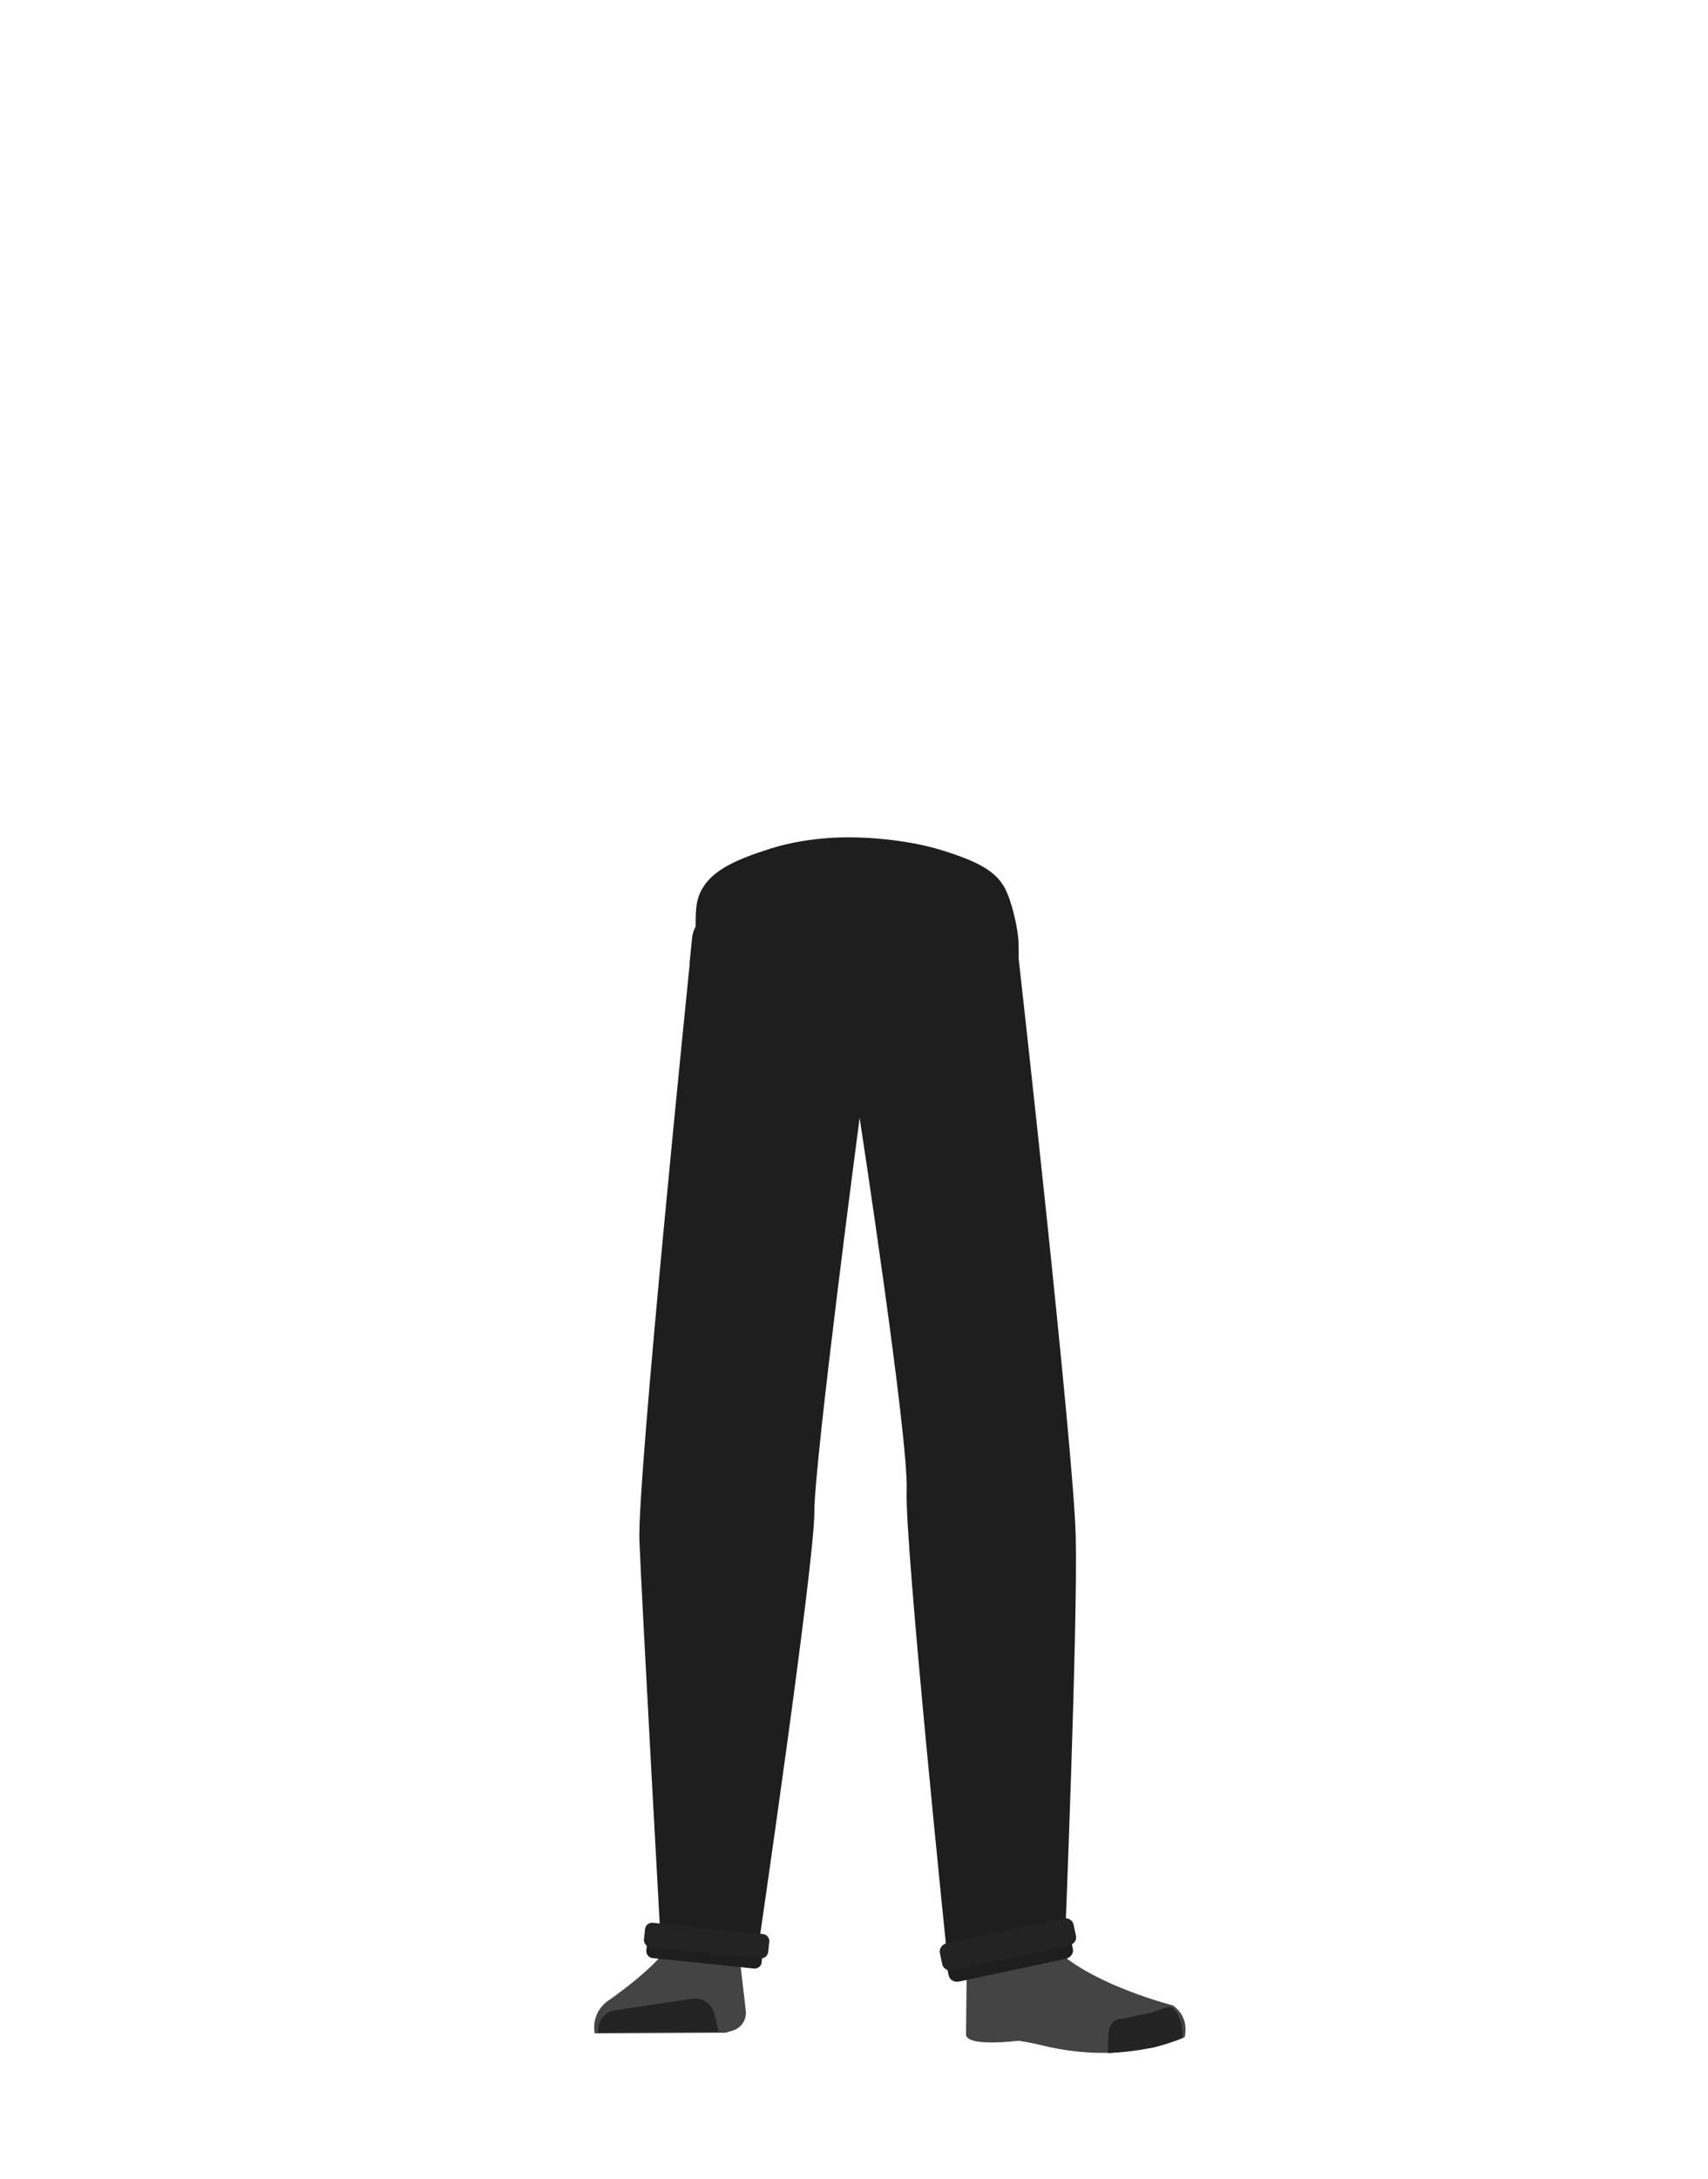 <?xml version="1.0" encoding="utf-8"?>
<!-- Generator: Adobe Illustrator 26.0.3, SVG Export Plug-In . SVG Version: 6.00 Build 0)  -->
<svg version="1.1" id="Layer_1" xmlns="http://www.w3.org/2000/svg" xmlns:xlink="http://www.w3.org/1999/xlink" x="0px" y="0px"
	 viewBox="0 0 788 1005" style="enable-background:new 0 0 788 1005;" xml:space="preserve">
<style type="text/css">
	.st0{fill:#1E1E1E;}
	.st1{fill:#944E31;}
	.st2{fill:#444444;}
	.st3{fill:#232323;}
</style>
<g id="Calque_1_00000101819111664377429980000007267822302245760147_">
	<path class="st0" d="M435.2,392.3c16.9,5.3,24.2,9.8,28.2,16.9c3.2,5.7,6.3,18.8,6.5,25.4c0.6,15.4-2.7,60.4-18.6,74.9
		c52.7-48-151.2-36-111.7,0c-16-14.5-19.3-60.5-18.7-75.9c0.2-6.5-0.2-8.3,0.3-14.7c1.4-16.1,17.5-22.2,34.4-27.6
		c19.3-6.1,38.9-5.1,38.9-5.1S415.9,386.2,435.2,392.3z"/>
</g>
<path class="st1" d="M335.1,631.6c-13.9-0.2-22.3,6.7-24.9,18.2c0,0-7.1,55.4-8.3,77c-1.9,34.7,2.5,101.6,7.2,136
	c1,7.5,3,30.3,3,30.3c0.7,6.8,6.4,11.9,13.2,11.8l0,0c6.7-0.1,12.2-5.2,12.9-11.8c0,0,2.2-26.1,3.5-34.8c4.6-31.3,18-93.5,20-125.2
	c1.2-19-0.4-77.5-0.4-77.5C360.5,636.4,347,632.2,335.1,631.6L335.1,631.6z"/>
<path class="st2" d="M324.6,885L324.6,885c-6.1,0.1-11.5,3.7-14.1,9.2l0,0c-5.9,12.3-30.6,28.9-30.6,28.9c-4.4,3.5-6.6,9.1-5.5,14.6
	l0,0l60.3-0.3l3.4-1c3.9-1.2,6.4-5,6-9l-3.5-30C338.9,890,332.2,884.8,324.6,885z"/>
<path class="st3" d="M276.1,937.4L276.1,937.4c-0.8-4.9,2.5-9.5,7.4-10.3h0.1l35.8-5.4c4.6-0.7,9,2.2,10.1,6.8l2.1,8.5L276.1,937.4z
	"/>
<path class="st1" d="M450.9,631.6c12.4-0.2,19.9,6.7,22.2,18.2c0,0,9.1,50.9,11.2,72.5c4.5,46-5.4,107.1-10.2,140.6
	c-1.1,7.5-2.7,30.3-2.7,30.3c-0.6,6.8-5.7,11.9-11.8,11.8l0,0c-6-0.1-10.9-5.2-11.5-11.8c0,0-2-26.1-3.1-34.8
	c-4.1-31.3-16.1-93.5-17.9-125.2c-1.1-19,0.4-77.5,0.4-77.5C428.2,636.4,440.3,632.2,450.9,631.6L450.9,631.6z"/>
<path class="st1" d="M473.9,881.2c-1.2,34,40.1,38.4,40.1,38.4c4.4,3.5-67,21.8-66.6,17.8c0,0,1.5-52-1-65.2
	C444.6,862.9,474.6,861.2,473.9,881.2z"/>
<path class="st2" d="M462.6,900c6.4-2.2,5.9-6.8,8.5-9.4c1.5-1.5,7.9-3.2,8.8-1.2c10.7,22.7,61.2,35.4,61.2,35.4
	c5.3,3.8,6.6,9.1,5.5,14.6l0,0c0,0-26.6,13.5-66,3.8c-5.1-1.3-10.8-2.1-10.8-2.1s-25.4,3.3-24.1-3.5l0.4-42.3
	C447.8,888,451.6,903.8,462.6,900z"/>
<path class="st3" d="M545.5,939.9c0.8-9-4.3-14.7-6-14.4c-2.5,0.3-6.5,2.4-9,2.8c-4,0.7-13.3,2.8-13.3,2.8c-3.1-0.3-5.6,2.8-5.9,7.1
	l-0.2,8.6c0,0,3.1,0.1,20.5-2.5C534.5,943.8,545.5,939.9,545.5,939.9z"/>
<path class="st0" d="M496.3,708.5c-1-41-26.5-267.9-26.5-268l-0.5-7.4c-0.8-10.9-10.3-19.4-21.6-19.4H345.9
	c-11.1,0-25.5,8.1-26.6,18.8l-1.2,12h0.1c0,0-24.3,238-23.2,266s10,188.1,10,188.1l45-1.6c0,0,25.7-175.5,25.7-199.5
	s20.9-182,20.9-182s22.7,148,21.7,172s18.9,216.8,18.9,216.8l54-5.5C491.2,898.8,497.3,749.5,496.3,708.5z"/>
<path class="st0" d="M347.8,907.8l-46.7-4.8c-1.8-0.2-3.1-1.8-2.9-3.6l0.3-3.3c0.2-1.8,1.8-3.1,3.6-2.9l46.7,4.8
	c1.8,0.2,3.1,1.8,2.9,3.6l-0.3,3.3C351.3,906.7,349.6,908,347.8,907.8z"/>
<path class="st3" d="M350.8,903.1l-50.8-5.2c-1.8-0.2-3.1-1.8-2.9-3.6l0.5-4.7c0.2-1.8,1.8-3.1,3.6-2.9l50.8,5.2
	c1.8,0.2,3.1,1.8,2.9,3.6l-0.5,4.7C354.2,902,352.5,903.3,350.8,903.1z"/>
<path class="st0" d="M491.7,903.3l-49.2,10.5c-2.2,0.5-4.4-0.8-4.8-2.8l-0.8-3.7c-0.4-2,1.1-4.1,3.3-4.5l49.2-10.5
	c2.2-0.5,4.4,0.8,4.8,2.8l0.8,3.7C495.4,900.8,493.9,902.8,491.7,903.3z"/>
<path class="st3" d="M493.1,897.2l-53.6,11.4c-2.2,0.5-4.4-0.8-4.8-2.8l-1.1-5.2c-0.4-2,1.1-4.1,3.3-4.5l53.6-11.4
	c2.2-0.5,4.4,0.8,4.8,2.8l1.1,5.2C496.9,894.7,495.4,896.7,493.1,897.2z"/>
</svg>
